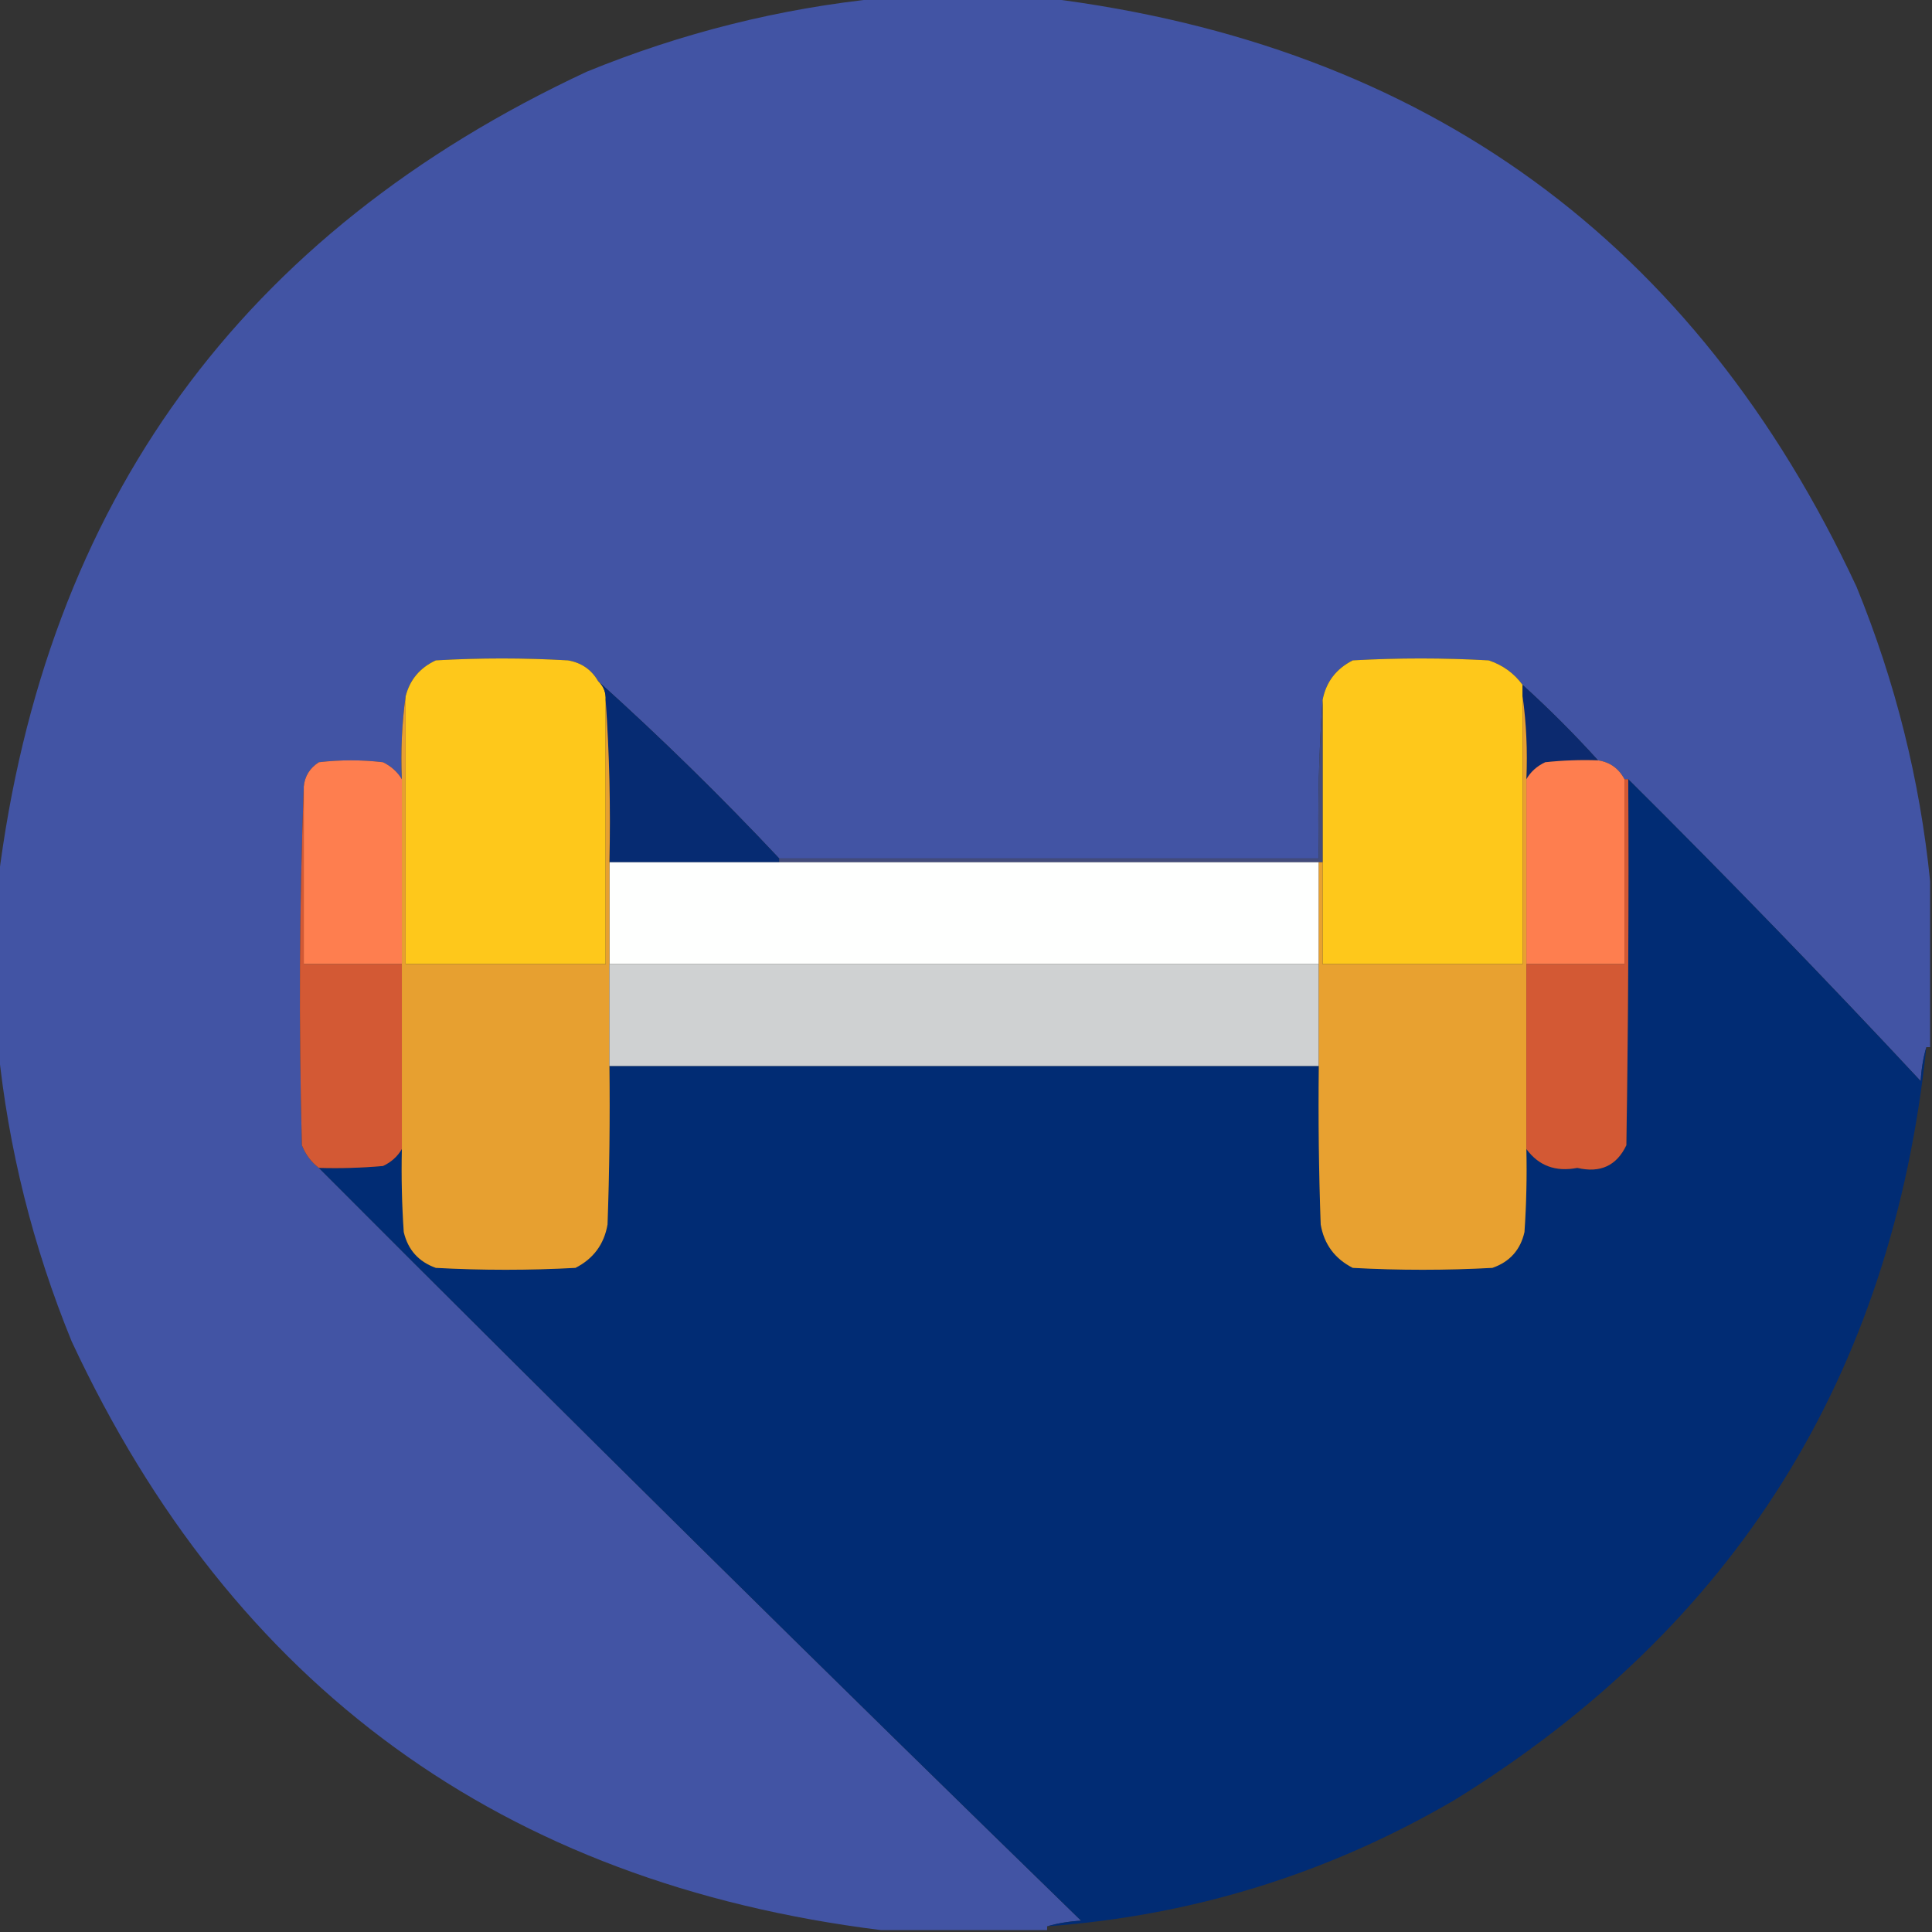 <?xml version="1.0" encoding="UTF-8"?>
<!DOCTYPE svg PUBLIC "-//W3C//DTD SVG 1.1//EN" "http://www.w3.org/Graphics/SVG/1.1/DTD/svg11.dtd">
<svg xmlns="http://www.w3.org/2000/svg" version="1.1" width="512px" height="512px" style="shape-rendering:geometricPrecision; text-rendering:geometricPrecision; image-rendering:optimizeQuality; fill-rule:evenodd; clip-rule:evenodd" xmlns:xlink="http://www.w3.org/1999/xlink">
<rect width="100%" height="100%" fill="#333333" stroke="none"/>
<g><path style="opacity:1" fill="#4254a4" d="M 233.5,-0.5 C 248.167,-0.5 262.833,-0.5 277.5,-0.5C 377.805,11.982 449.305,63.982 492,155.5C 502.297,180.687 508.797,206.687 511.5,233.5C 511.5,248.167 511.5,262.833 511.5,277.5C 511.167,277.5 510.833,277.5 510.5,277.5C 509.681,280.305 509.181,283.305 509,286.5C 483.663,259.33 457.83,232.663 431.5,206.5C 431.167,206.5 430.833,206.5 430.5,206.5C 428.977,203.636 426.643,201.969 423.5,201.5C 417.167,194.5 410.5,187.833 403.5,181.5C 401.22,178.393 398.22,176.227 394.5,175C 382.5,174.333 370.5,174.333 358.5,175C 354.081,177.242 351.414,180.742 350.5,185.5C 349.504,199.323 349.171,213.323 349.5,227.5C 301.833,227.5 254.167,227.5 206.5,227.5C 191.116,211.115 175.116,195.448 158.5,180.5C 156.737,177.444 154.07,175.611 150.5,175C 138.833,174.333 127.167,174.333 115.5,175C 111.288,176.956 108.621,180.123 107.5,184.5C 106.508,191.648 106.175,198.981 106.5,206.5C 105.326,204.559 103.659,203.059 101.5,202C 95.833,201.333 90.167,201.333 84.5,202C 82.077,203.571 80.744,205.737 80.5,208.5C 79.336,239.997 79.169,271.664 80,303.5C 80.979,305.968 82.479,307.968 84.5,309.5C 151.327,376.494 218.661,442.994 286.5,509C 283.305,509.181 280.305,509.681 277.5,510.5C 277.5,510.833 277.5,511.167 277.5,511.5C 262.833,511.5 248.167,511.5 233.5,511.5C 133.195,499.018 61.695,447.018 19,355.5C 8.703,330.313 2.203,304.313 -0.5,277.5C -0.5,262.833 -0.5,248.167 -0.5,233.5C 11.982,133.195 63.982,61.695 155.5,19C 180.687,8.703 206.687,2.203 233.5,-0.5 Z"/></g>
<g><path style="opacity:1" fill="#fec81b" d="M 158.5,180.5 C 159.942,181.82 160.608,183.486 160.5,185.5C 160.5,208.833 160.5,232.167 160.5,255.5C 142.833,255.5 125.167,255.5 107.5,255.5C 107.5,231.833 107.5,208.167 107.5,184.5C 108.621,180.123 111.288,176.956 115.5,175C 127.167,174.333 138.833,174.333 150.5,175C 154.07,175.611 156.737,177.444 158.5,180.5 Z"/></g>
<g><path style="opacity:1" fill="#fec81b" d="M 403.5,181.5 C 403.5,182.5 403.5,183.5 403.5,184.5C 403.5,208.167 403.5,231.833 403.5,255.5C 385.833,255.5 368.167,255.5 350.5,255.5C 350.5,246.5 350.5,237.5 350.5,228.5C 350.5,214.167 350.5,199.833 350.5,185.5C 351.414,180.742 354.081,177.242 358.5,175C 370.5,174.333 382.5,174.333 394.5,175C 398.22,176.227 401.22,178.393 403.5,181.5 Z"/></g>
<g><path style="opacity:1" fill="#0c2a6f" d="M 403.5,181.5 C 410.5,187.833 417.167,194.5 423.5,201.5C 418.821,201.334 414.155,201.501 409.5,202C 407.313,203.025 405.646,204.525 404.5,206.5C 404.825,198.981 404.492,191.648 403.5,184.5C 403.5,183.5 403.5,182.5 403.5,181.5 Z"/></g>
<g><path style="opacity:1" fill="#062b72" d="M 158.5,180.5 C 175.116,195.448 191.116,211.115 206.5,227.5C 206.5,227.833 206.5,228.167 206.5,228.5C 191.5,228.5 176.5,228.5 161.5,228.5C 161.829,213.99 161.496,199.657 160.5,185.5C 160.608,183.486 159.942,181.82 158.5,180.5 Z"/></g>
<g><path style="opacity:1" fill="#fe7e4f" d="M 106.5,206.5 C 106.5,222.833 106.5,239.167 106.5,255.5C 97.833,255.5 89.167,255.5 80.5,255.5C 80.5,239.833 80.5,224.167 80.5,208.5C 80.744,205.737 82.077,203.571 84.5,202C 90.167,201.333 95.833,201.333 101.5,202C 103.659,203.059 105.326,204.559 106.5,206.5 Z"/></g>
<g><path style="opacity:1" fill="#fe7e4f" d="M 423.5,201.5 C 426.643,201.969 428.977,203.636 430.5,206.5C 430.5,222.833 430.5,239.167 430.5,255.5C 421.833,255.5 413.167,255.5 404.5,255.5C 404.5,239.167 404.5,222.833 404.5,206.5C 405.646,204.525 407.313,203.025 409.5,202C 414.155,201.501 418.821,201.334 423.5,201.5 Z"/></g>
<g><path style="opacity:1" fill="#012c74" d="M 431.5,206.5 C 457.83,232.663 483.663,259.33 509,286.5C 509.181,283.305 509.681,280.305 510.5,277.5C 501.364,364.648 459.698,431.148 385.5,477C 352.1,496.522 316.1,507.689 277.5,510.5C 280.305,509.681 283.305,509.181 286.5,509C 218.661,442.994 151.327,376.494 84.5,309.5C 90.176,309.666 95.843,309.499 101.5,309C 103.687,307.975 105.354,306.475 106.5,304.5C 106.334,311.841 106.5,319.174 107,326.5C 108.105,331.206 110.938,334.373 115.5,336C 127.833,336.667 140.167,336.667 152.5,336C 157.266,333.571 160.1,329.737 161,324.5C 161.5,310.504 161.667,296.504 161.5,282.5C 224.167,282.5 286.833,282.5 349.5,282.5C 349.333,296.504 349.5,310.504 350,324.5C 350.9,329.737 353.734,333.571 358.5,336C 370.833,336.667 383.167,336.667 395.5,336C 400.099,334.402 402.932,331.235 404,326.5C 404.5,319.174 404.666,311.841 404.5,304.5C 407.764,308.946 412.264,310.613 418,309.5C 424.086,310.93 428.42,308.93 431,303.5C 431.5,271.168 431.667,238.835 431.5,206.5 Z"/></g>
<g><path style="opacity:1" fill="#424b7b" d="M 350.5,185.5 C 350.5,199.833 350.5,214.167 350.5,228.5C 350.167,228.5 349.833,228.5 349.5,228.5C 301.833,228.5 254.167,228.5 206.5,228.5C 206.5,228.167 206.5,227.833 206.5,227.5C 254.167,227.5 301.833,227.5 349.5,227.5C 349.171,213.323 349.504,199.323 350.5,185.5 Z"/></g>
<g><path style="opacity:1" fill="#fefffe" d="M 161.5,228.5 C 176.5,228.5 191.5,228.5 206.5,228.5C 254.167,228.5 301.833,228.5 349.5,228.5C 349.5,237.5 349.5,246.5 349.5,255.5C 286.833,255.5 224.167,255.5 161.5,255.5C 161.5,246.5 161.5,237.5 161.5,228.5 Z"/></g>
<g><path style="opacity:1" fill="#d35934" d="M 80.5,208.5 C 80.5,224.167 80.5,239.833 80.5,255.5C 89.167,255.5 97.833,255.5 106.5,255.5C 106.5,271.833 106.5,288.167 106.5,304.5C 105.354,306.475 103.687,307.975 101.5,309C 95.843,309.499 90.176,309.666 84.5,309.5C 82.479,307.968 80.979,305.968 80,303.5C 79.169,271.664 79.336,239.997 80.5,208.5 Z"/></g>
<g><path style="opacity:1" fill="#e7a030" d="M 107.5,184.5 C 107.5,208.167 107.5,231.833 107.5,255.5C 125.167,255.5 142.833,255.5 160.5,255.5C 160.5,232.167 160.5,208.833 160.5,185.5C 161.496,199.657 161.829,213.99 161.5,228.5C 161.5,237.5 161.5,246.5 161.5,255.5C 161.5,264.5 161.5,273.5 161.5,282.5C 161.667,296.504 161.5,310.504 161,324.5C 160.1,329.737 157.266,333.571 152.5,336C 140.167,336.667 127.833,336.667 115.5,336C 110.938,334.373 108.105,331.206 107,326.5C 106.5,319.174 106.334,311.841 106.5,304.5C 106.5,288.167 106.5,271.833 106.5,255.5C 106.5,239.167 106.5,222.833 106.5,206.5C 106.175,198.981 106.508,191.648 107.5,184.5 Z"/></g>
<g><path style="opacity:1" fill="#cfd1d2" d="M 161.5,255.5 C 224.167,255.5 286.833,255.5 349.5,255.5C 349.5,264.5 349.5,273.5 349.5,282.5C 286.833,282.5 224.167,282.5 161.5,282.5C 161.5,273.5 161.5,264.5 161.5,255.5 Z"/></g>
<g><path style="opacity:1" fill="#e8a130" d="M 403.5,184.5 C 404.492,191.648 404.825,198.981 404.5,206.5C 404.5,222.833 404.5,239.167 404.5,255.5C 404.5,271.833 404.5,288.167 404.5,304.5C 404.666,311.841 404.5,319.174 404,326.5C 402.932,331.235 400.099,334.402 395.5,336C 383.167,336.667 370.833,336.667 358.5,336C 353.734,333.571 350.9,329.737 350,324.5C 349.5,310.504 349.333,296.504 349.5,282.5C 349.5,273.5 349.5,264.5 349.5,255.5C 349.5,246.5 349.5,237.5 349.5,228.5C 349.833,228.5 350.167,228.5 350.5,228.5C 350.5,237.5 350.5,246.5 350.5,255.5C 368.167,255.5 385.833,255.5 403.5,255.5C 403.5,231.833 403.5,208.167 403.5,184.5 Z"/></g>
<g><path style="opacity:1" fill="#d35934" d="M 430.5,206.5 C 430.833,206.5 431.167,206.5 431.5,206.5C 431.667,238.835 431.5,271.168 431,303.5C 428.42,308.93 424.086,310.93 418,309.5C 412.264,310.613 407.764,308.946 404.5,304.5C 404.5,288.167 404.5,271.833 404.5,255.5C 413.167,255.5 421.833,255.5 430.5,255.5C 430.5,239.167 430.5,222.833 430.5,206.5 Z"/></g>
</svg>
